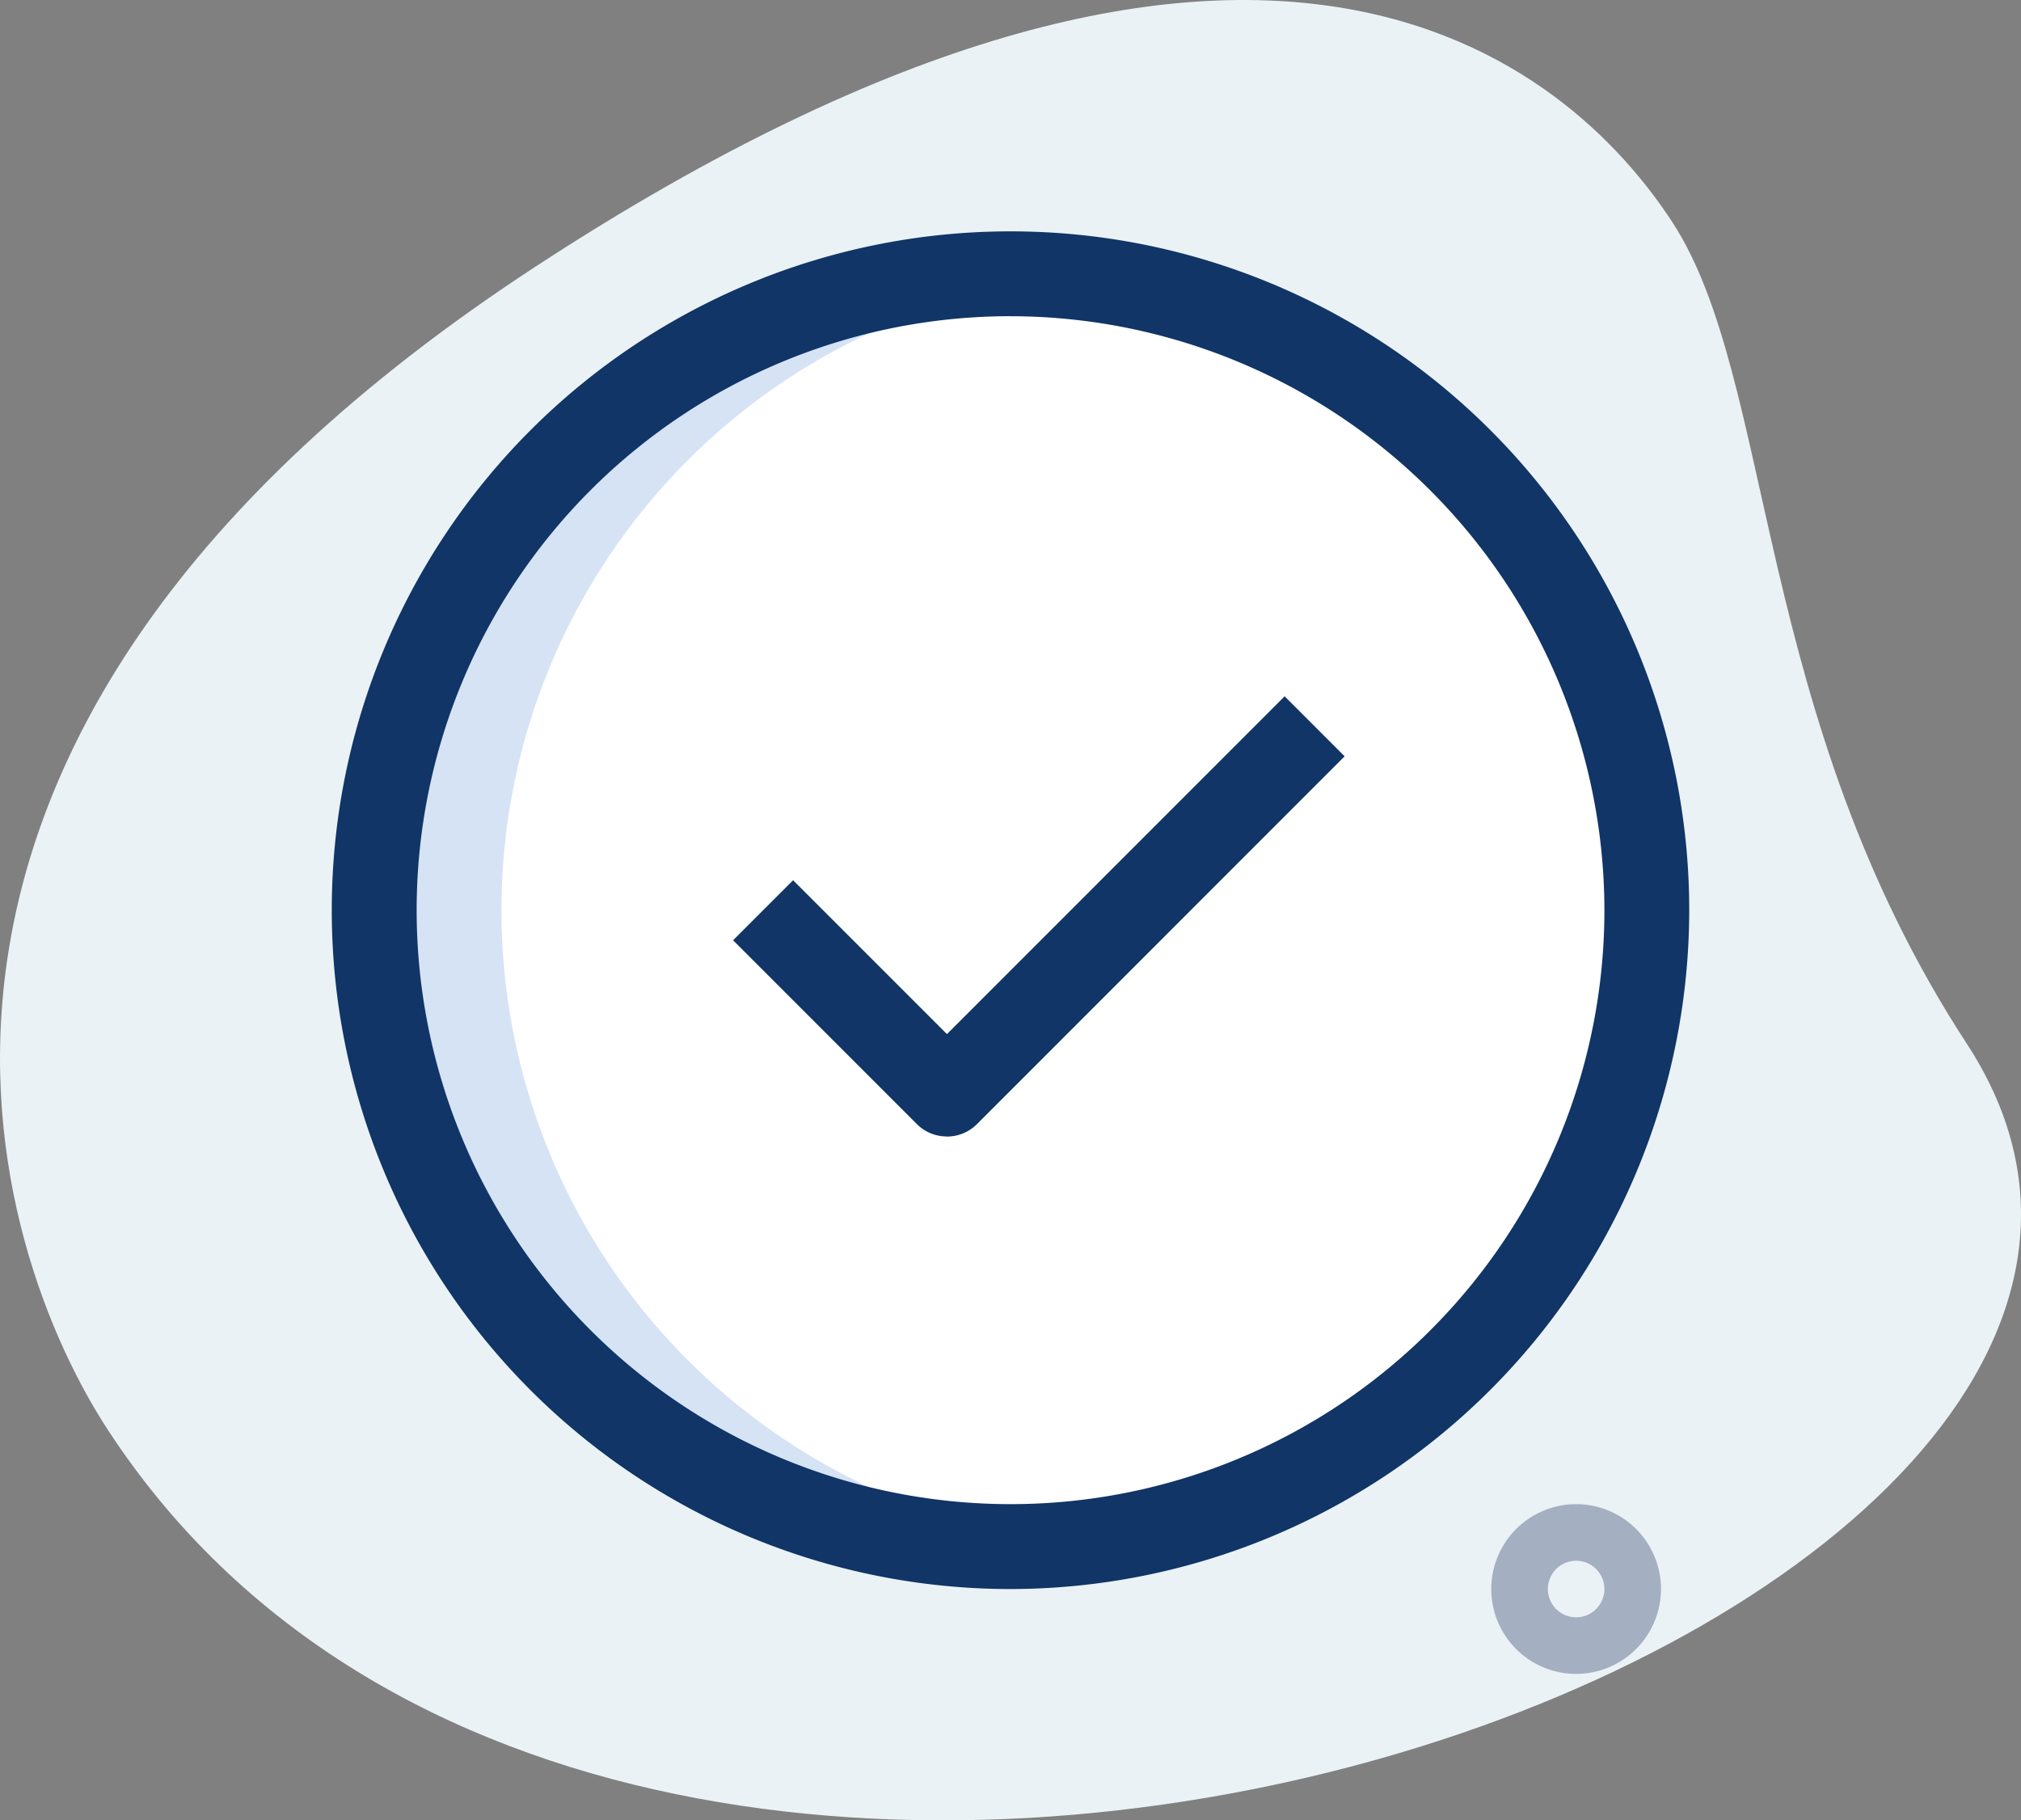 <svg xmlns="http://www.w3.org/2000/svg" width="69.834" height="62.892" viewBox="0 0 69.834 62.892"><rect x="0" y="0" width="69.834" height="62.892" fill="#808080" stroke="none"/><defs><style>.a{fill:#eaf2f5;}.b{fill:#fff;}.c{fill:rgba(191,212,240,0.65);}.d{fill:#a4afc1;}.e{fill:#103566;}</style></defs><g transform="translate(-0.134 -1.91)"><g transform="translate(0.134 1.91)"><path class="a" d="M68.089,37.959C60.7,26.641,61.483,15.04,57.92,9.585S43.739-5.275,18.65,11.113s-18.708,34.2-14.787,40.2C22.211,79.4,81.182,58,68.089,37.959Z" transform="translate(-0.134 -1.91)"/></g><g transform="translate(13.064 11.369)"><circle class="b" cx="21.987" cy="21.987" r="21.987"/><path class="c" d="M11.147,28.737A21.987,21.987,0,0,1,30.936,6.861c-.723-.072-1.456-.111-2.2-.111a21.987,21.987,0,1,0,0,43.975c.743,0,1.476-.039,2.2-.111A21.987,21.987,0,0,1,11.147,28.737Z" transform="translate(-6.75 -6.75)"/><g transform="translate(38.6 42.509)"><path class="d" d="M29.432,34.363a2.932,2.932,0,1,1,2.932-2.932A2.935,2.935,0,0,1,29.432,34.363Zm0-3.909a.977.977,0,1,0,.977.977A.978.978,0,0,0,29.432,30.454Z" transform="translate(-26.5 -28.5)"/></g></g><g transform="translate(11.598 9.903)"><path class="e" d="M29.453,52.906A23.453,23.453,0,1,1,52.906,29.453,23.479,23.479,0,0,1,29.453,52.906Zm0-43.975A20.521,20.521,0,1,0,49.975,29.453,20.544,20.544,0,0,0,29.453,8.932Z" transform="translate(-6 -6)"/><g transform="translate(13.867 16.063)"><path class="e" d="M20.483,29.426A1.454,1.454,0,0,1,19.447,29l-6.352-6.352,2.074-2.074,5.316,5.316L32.153,14.219l2.074,2.074L21.522,29a1.47,1.47,0,0,1-1.04.43Z" transform="translate(-13.095 -14.219)"/></g></g></g></svg>